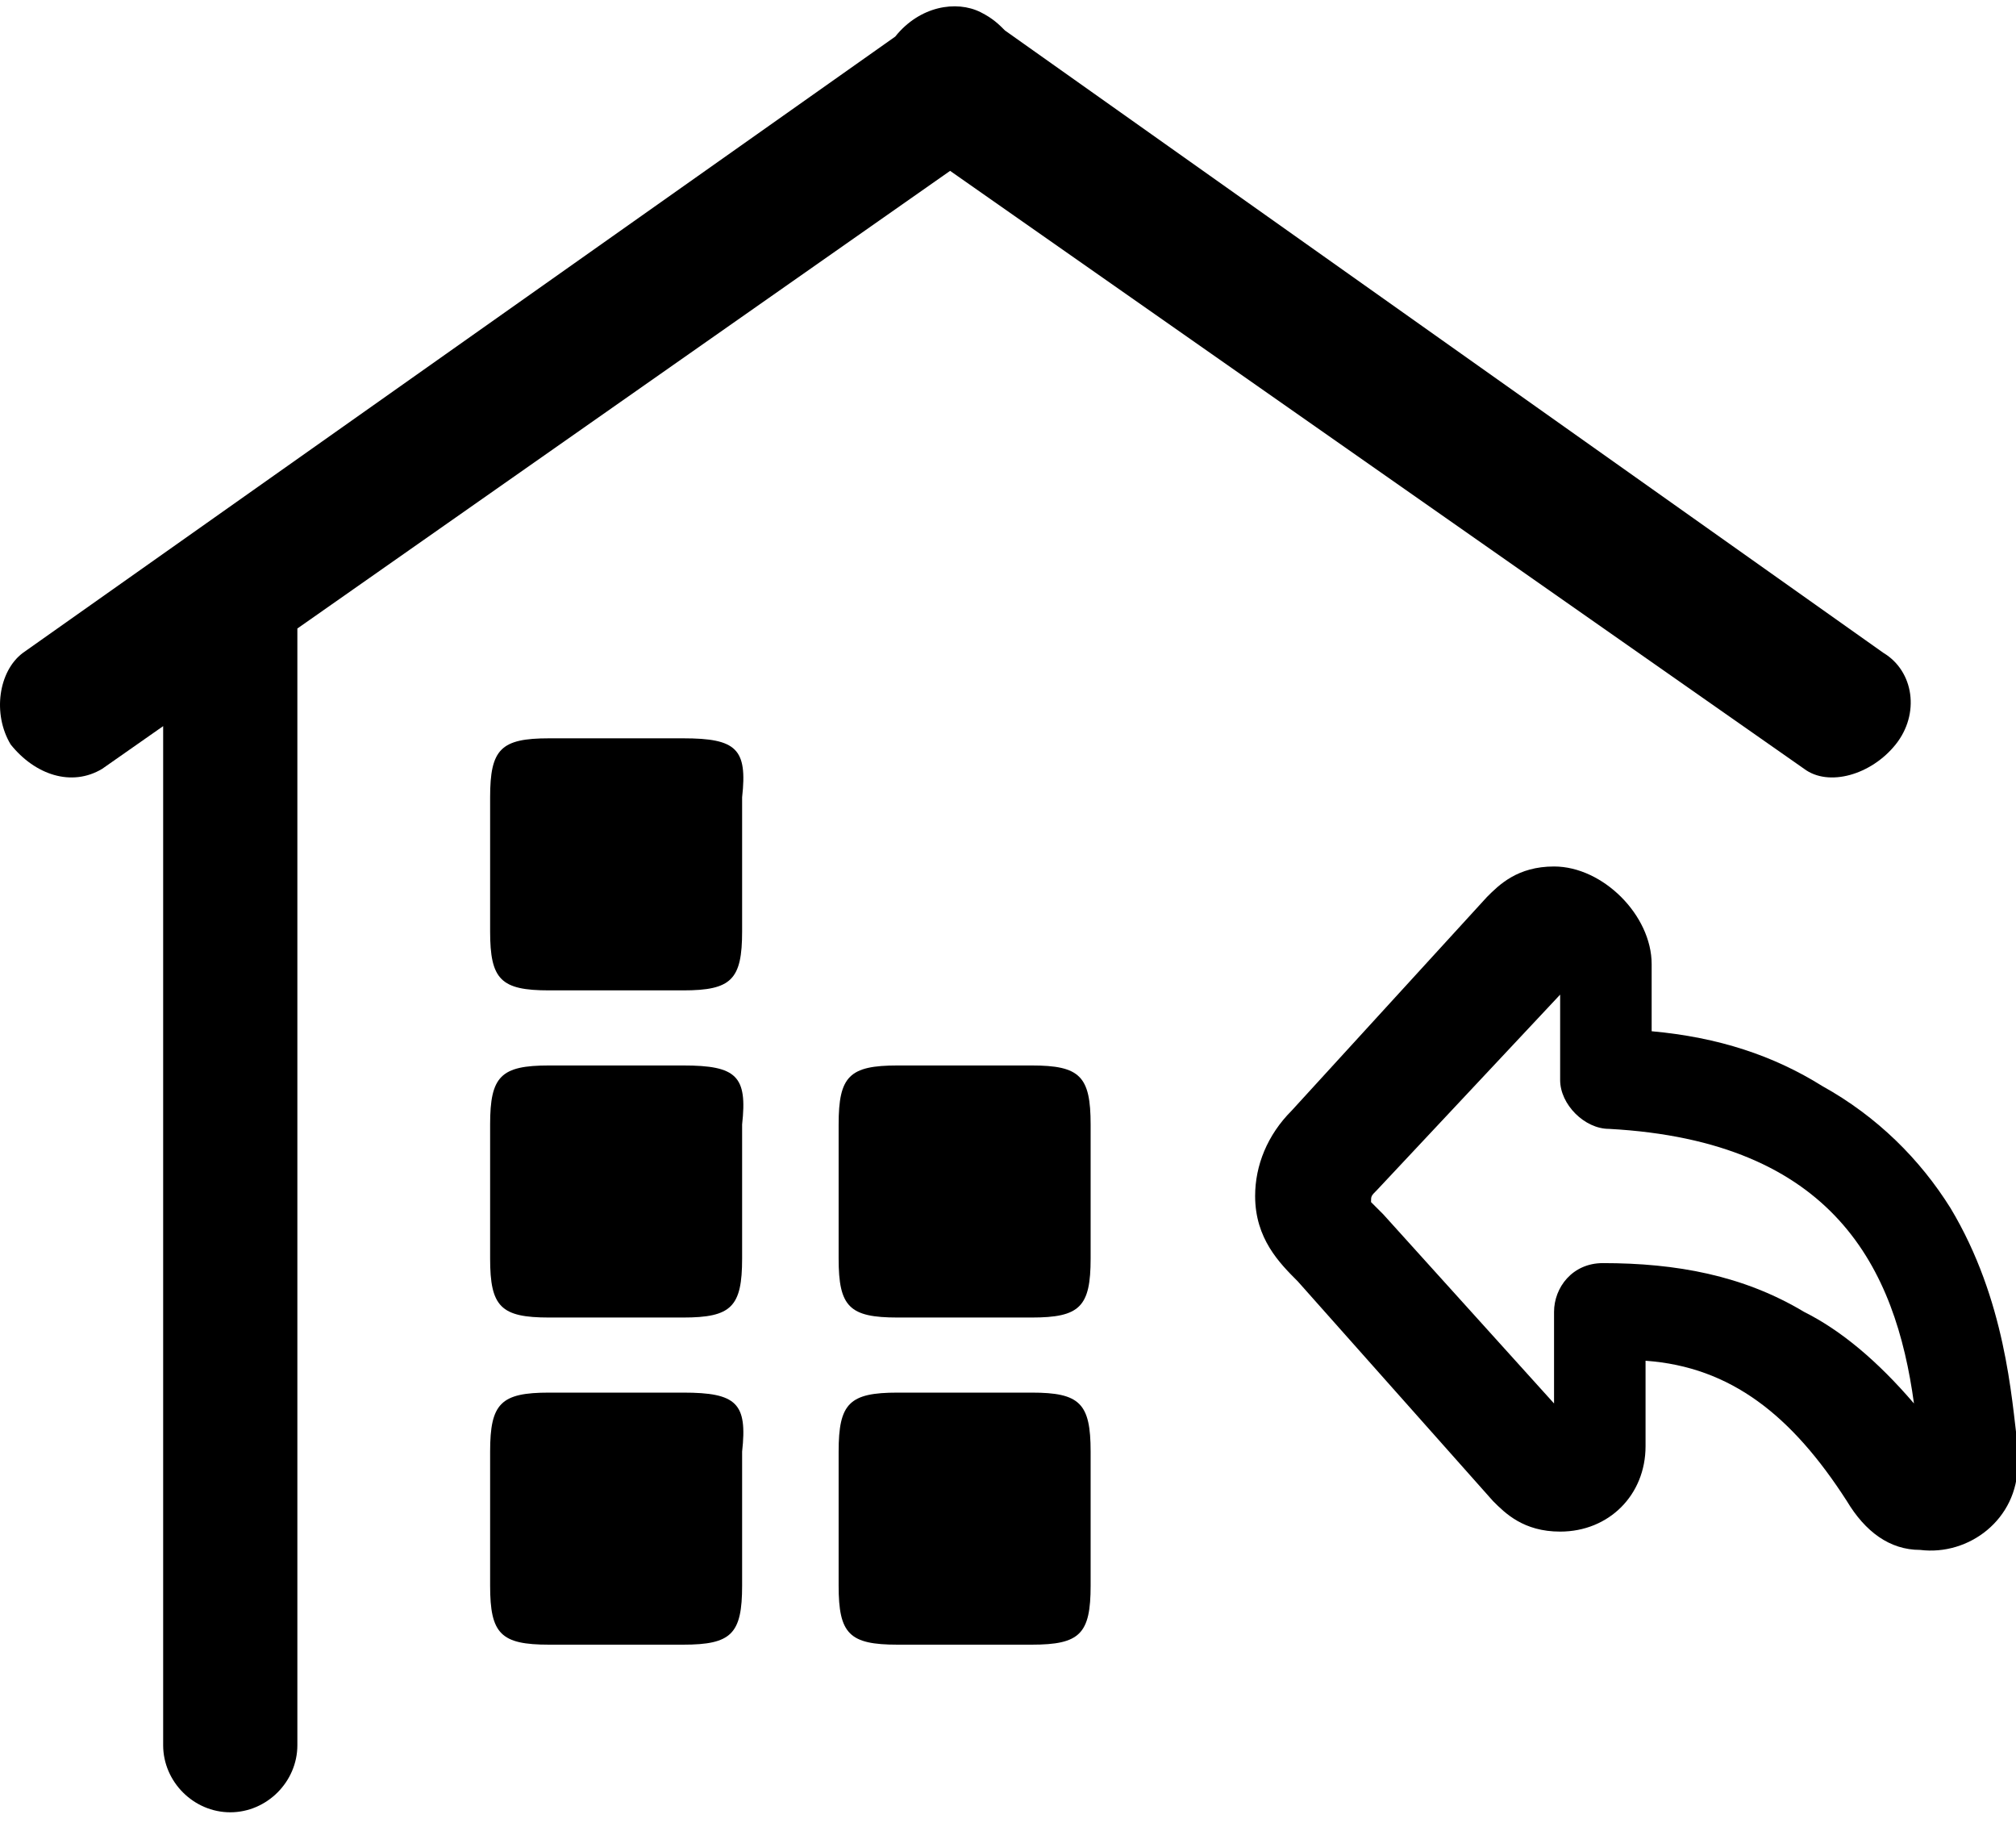 <?xml version="1.0" standalone="no"?><!DOCTYPE svg PUBLIC "-//W3C//DTD SVG 1.1//EN" "http://www.w3.org/Graphics/SVG/1.1/DTD/svg11.dtd"><svg class="icon" width="200px" height="181.56px" viewBox="0 0 1128 1024" version="1.1" xmlns="http://www.w3.org/2000/svg"><path d="M1128.941 819.2v-10.24c-3.413-27.307-6.827-81.92-37.547-133.12-17.067-27.307-40.96-51.2-71.68-68.267-27.307-17.067-58.027-27.307-95.573-30.72v-37.547c0-13.653-6.827-27.307-17.067-37.547-10.24-10.24-23.893-17.067-37.547-17.067-20.48 0-30.72 10.24-37.547 17.067l-109.227 119.467c-13.653 13.653-20.48 30.72-20.48 47.787 0 23.893 13.653 37.547 23.893 47.787l109.227 122.88c6.827 6.827 17.067 17.067 37.547 17.067 27.307 0 47.787-20.48 47.787-47.787v-47.787c47.787 3.413 81.92 30.72 112.64 78.507 10.24 17.067 23.893 27.307 40.96 27.307 27.307 3.413 54.613-17.067 54.613-47.787 0 3.413 0 0 0 0z m-119.467-85.333c-34.133-20.48-71.68-27.307-112.64-27.307-17.067 0-27.307 13.653-27.307 27.307v51.2l-95.573-105.813-6.827-6.827c0-3.413 0-3.413 3.413-6.827l102.4-109.227v47.787c0 13.653 13.653 27.307 27.307 27.307 126.293 6.827 160.427 78.507 170.667 153.6-20.48-23.893-40.96-40.96-61.44-51.2z"  /><path d="M1009.474 430.08c13.653 10.24 37.547 3.413 51.2-13.653 13.653-17.067 10.24-40.96-6.827-51.2l-491.52-348.16c-3.413-3.413-6.827-6.827-13.653-10.24-13.653-6.827-34.133-3.413-47.787 13.653l-488.107 344.747c-13.653 10.24-17.067 34.133-6.827 51.2 13.653 17.067 34.133 23.893 51.2 13.653l34.133-23.893v570.027c0 20.48 17.067 37.547 37.547 37.547 20.48 0 37.547-17.067 37.547-37.547v-624.64l365.227-256 477.867 334.507z"  /><path d="M382.233 413h-75c-27 0-33 6-33 33v75c0 27 6 33 33 33h75c27 0 33-6 33-33v-75c3-27-3-33-33-33zM382.233 596h-75c-27 0-33 6-33 33v75c0 27 6 33 33 33h75c27 0 33-6 33-33v-75c3-27-3-33-33-33zM382.233 779h-75c-27 0-33 6-33 33v75c0 27 6 33 33 33h75c27 0 33-6 33-33V812c3-27-3-33-33-33zM577.233 779h-75c-27 0-33 6-33 33v75c0 27 6 33 33 33h75c27 0 33-6 33-33V812c0-27-6-33-33-33zM577.233 596h-75c-27 0-33 6-33 33v75c0 27 6 33 33 33h75c27 0 33-6 33-33v-75c0-27-6-33-33-33z"  /></svg>